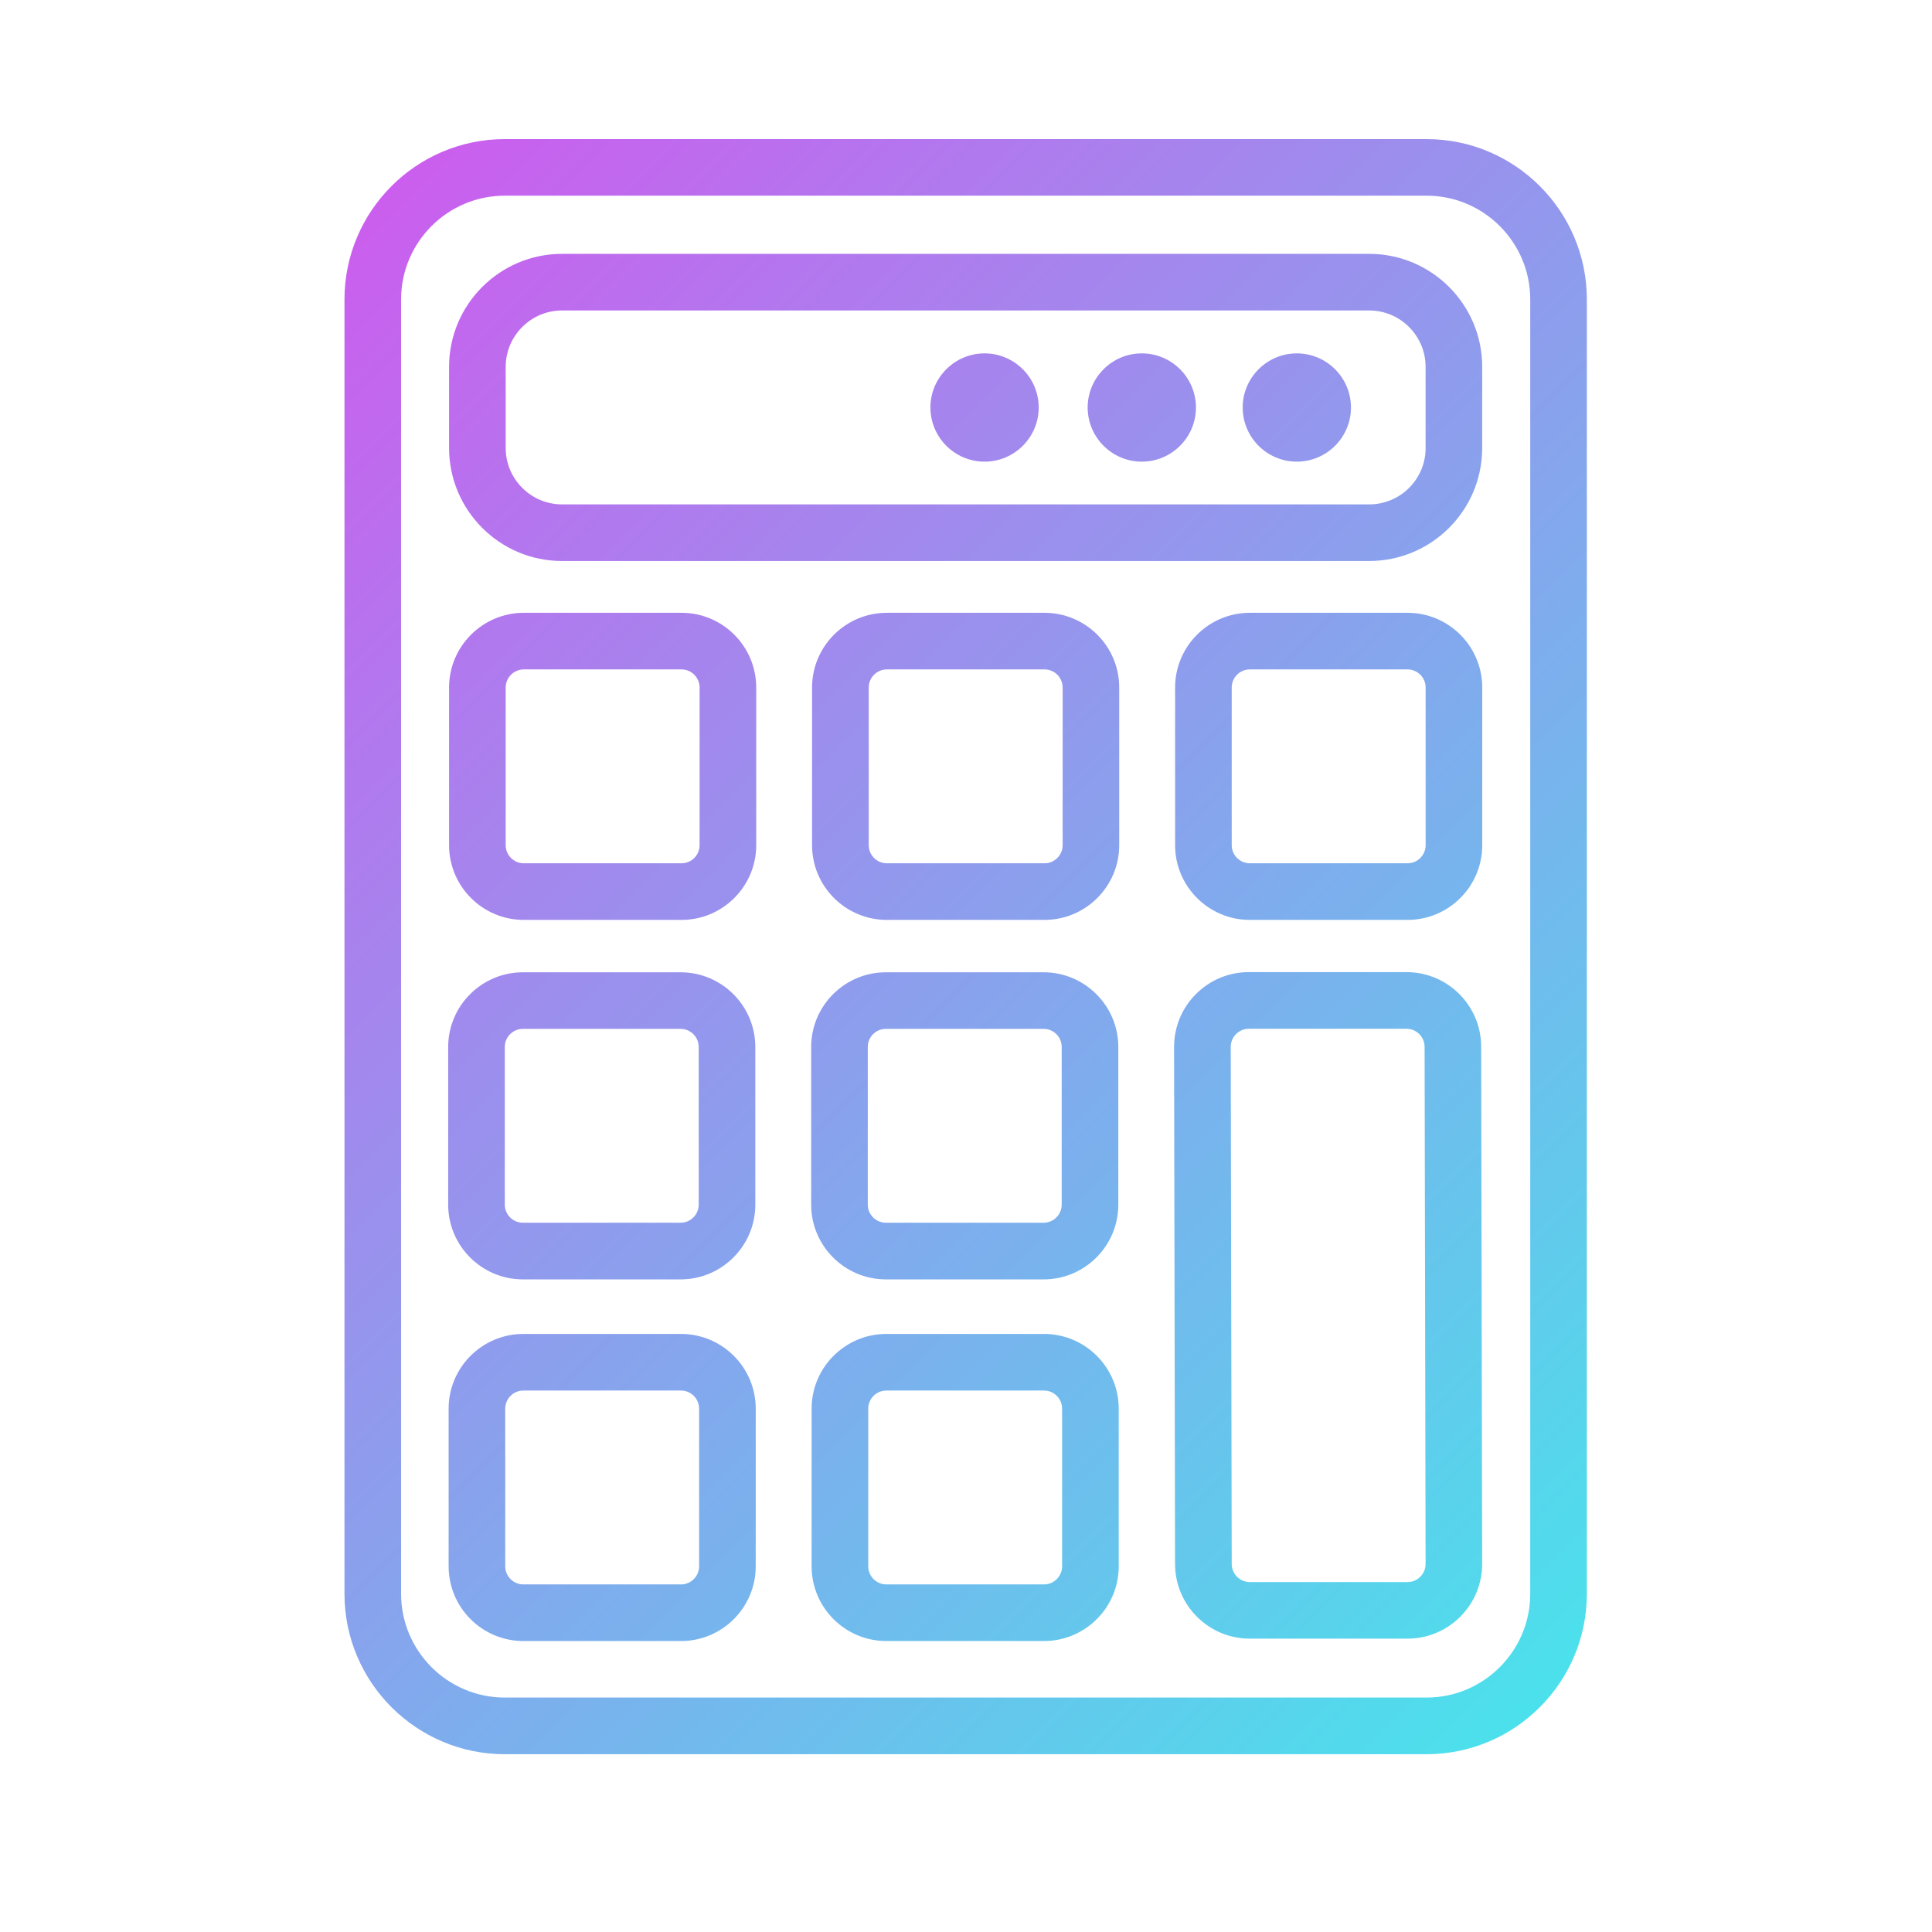 <?xml version="1.0" encoding="utf-8"?>
<!-- Generator: Adobe Illustrator 26.0.2, SVG Export Plug-In . SVG Version: 6.00 Build 0)  -->
<svg version="1.1" id="Warstwa_3" xmlns="http://www.w3.org/2000/svg" xmlns:xlink="http://www.w3.org/1999/xlink" x="0px" y="0px"
	 viewBox="0 0 430 430" style="enable-background:new 0 0 430 430;" xml:space="preserve">
<style type="text/css">
	.st0{fill:url(#SVGID_1_);}
	.st1{fill:url(#SVGID_00000119118540421928793150000001938861488781540030_);}
	.st2{fill:url(#SVGID_00000034048109870495676620000012055707641861350791_);}
	.st3{fill:url(#SVGID_00000136375668121354210790000011416910801849818763_);}
	.st4{fill:url(#SVGID_00000149345276265683345640000016592069769494337944_);}
	.st5{fill:url(#SVGID_00000173863714597459999760000004343433659156461958_);}
	.st6{fill:url(#SVGID_00000143576517618204177300000003796711383771142791_);}
	.st7{fill:url(#SVGID_00000142136500923478277530000012303807349950230158_);}
	.st8{fill:url(#SVGID_00000105406488630311195250000008727052391335383992_);}
	.st9{fill:url(#SVGID_00000121964975180066636780000014125700176562879673_);}
	.st10{fill:url(#SVGID_00000172406310434089087330000018218444000398019207_);}
	.st11{fill:url(#SVGID_00000101100643785762610870000009609467483654879654_);}
	.st12{fill:url(#SVGID_00000147184617679729899910000015677995882678985859_);}
	.st13{fill:url(#SVGID_00000117663591980468728520000014156560762092278453_);}
	.st14{fill:url(#SVGID_00000086662457947568424700000003693198913595553453_);}
	.st15{fill:url(#SVGID_00000124120345834811092260000003302437641293121439_);}
	.st16{fill:url(#SVGID_00000166673609186531427540000007145761382103866537_);}
	.st17{fill:url(#SVGID_00000136383040422555400440000007283771699594634162_);}
	.st18{fill:url(#SVGID_00000168108902260623588790000004475931353497712051_);}
	.st19{fill:url(#SVGID_00000003809864870837016500000003802570745142640022_);}
	.st20{fill:url(#SVGID_00000127008894240512974400000014326216133279028392_);}
	.st21{fill:url(#SVGID_00000163031662048872863610000001936813173483630256_);}
	.st22{fill:url(#SVGID_00000021113479362771471760000000824110739325210806_);}
	.st23{fill:url(#SVGID_00000181049181580455883880000013625491317168850623_);}
	.st24{fill:url(#SVGID_00000095329572664504473790000016013722320562643858_);}
	.st25{fill:url(#SVGID_00000111869451072143347820000008928146377880165036_);}
	.st26{fill:url(#SVGID_00000100374019156629307260000018246041897128470442_);}
	.st27{fill:url(#SVGID_00000047053224496608873610000000967752875080772266_);}
	.st28{fill:url(#SVGID_00000103950932135004959520000001217332481543055524_);}
	.st29{fill:url(#SVGID_00000132078411373509662300000008285602866214280073_);}
	.st30{fill:url(#SVGID_00000134213810687103685260000000553440892413450122_);}
	.st31{fill:url(#SVGID_00000168814059115669645910000009765871046987000758_);}
	.st32{fill:url(#SVGID_00000180365534634245084270000004080858657056998054_);}
	.st33{fill:url(#SVGID_00000013186285960083041490000013286745765246460842_);}
	.st34{fill:url(#SVGID_00000155132597948486217400000011389682162740788370_);}
	.st35{fill:url(#SVGID_00000116200087747277815340000001477367958324550276_);}
	.st36{fill:url(#SVGID_00000163060707318863355140000010706758314561132175_);}
	.st37{fill:url(#SVGID_00000022549652206464822070000000183896355154781089_);}
	.st38{fill:url(#SVGID_00000013887947428977863780000005432594869796638336_);}
	.st39{fill:url(#SVGID_00000139265264873058535710000018431964719220822159_);}
	.st40{fill:url(#SVGID_00000183943419898430199030000001472096067608838057_);}
	.st41{fill:url(#SVGID_00000069382702233173534720000002540664724467920566_);}
	.st42{fill:url(#SVGID_00000031912805719218406050000014112105255006814375_);}
	.st43{fill:url(#SVGID_00000145747336084798197430000007705489791557068951_);}
	.st44{fill:url(#SVGID_00000132784849916202120660000007639607759876661158_);}
	.st45{fill:url(#SVGID_00000047039962268749183290000015385410787418623650_);}
	.st46{fill:url(#SVGID_00000002354129794127670050000006080824362291322550_);}
	.st47{fill:url(#SVGID_00000085240551219424370050000009616562868346781060_);}
	.st48{fill:url(#SVGID_00000104683357879114299590000007141092333888085426_);}
	.st49{fill:url(#SVGID_00000106869401927952462230000012833124501328796055_);}
	.st50{fill:url(#SVGID_00000093863614293324417140000007330376574296643718_);}
	.st51{fill:url(#SVGID_00000033370271594131935090000015364347828588776878_);}
	.st52{fill:url(#SVGID_00000047776171834680384780000007135028242952777890_);}
	.st53{fill:url(#SVGID_00000109016828019516045330000006008162807959713411_);}
	.st54{fill:url(#SVGID_00000113342661402130993980000003230544279382649274_);}
	.st55{fill:url(#SVGID_00000105428856332085719830000011391277697823870098_);}
	.st56{fill:url(#SVGID_00000070114548667217680030000002688124945026146473_);}
	.st57{fill:url(#SVGID_00000168078479935072418580000004636372278696203393_);}
	.st58{fill:url(#SVGID_00000140710408400173959990000005913666539351032220_);}
	.st59{fill:url(#SVGID_00000051362167463520045430000016935838039544431510_);}
	.st60{fill:url(#SVGID_00000104677743789165737400000016281875890505179031_);}
	.st61{fill:url(#SVGID_00000164514015717429379820000012681947062363187133_);}
	.st62{fill:url(#SVGID_00000158723707754623336870000005485467599384445879_);}
	.st63{fill:url(#SVGID_00000083056662018699248140000009625531249697386374_);}
	.st64{fill:url(#SVGID_00000013890069985732601460000012794229330136989372_);}
	.st65{fill:url(#SVGID_00000054264312492545333750000017049469504843439544_);}
	.st66{fill:url(#SVGID_00000089543299452718057060000014720794659385079993_);}
	.st67{fill:url(#SVGID_00000013900131451692007500000008172464202295230873_);}
	.st68{fill:url(#SVGID_00000140712636769989091520000010781010968510345396_);}
	.st69{fill:url(#SVGID_00000051371332491051003830000000704144474024334234_);}
	.st70{fill:url(#SVGID_00000118354982033769711230000001346418732794717063_);}
	.st71{fill:url(#SVGID_00000111172898333936935590000014835082131926120326_);}
	.st72{fill:url(#SVGID_00000029034652735584117380000010045990606332380606_);}
</style>
<linearGradient id="SVGID_1_" gradientUnits="userSpaceOnUse" x1="66.394" y1="62.158" x2="363.456" y2="359.219">
	<stop  offset="0" style="stop-color:#cb5eee"/>
	<stop  offset="1" style="stop-color:#4be1ec"/>
</linearGradient>
<path class="st0" d="M232.36,296.89h-35.09c-9.17,0-16.63,7.46-16.63,16.63v35.09c0,9.17,7.46,16.63,16.63,16.63h35.09
	c9.17,0,16.63-7.46,16.63-16.63v-35.09C248.99,304.35,241.53,296.89,232.36,296.89z M236.39,348.61c0,2.22-1.81,4.03-4.03,4.03
	h-35.09c-2.22,0-4.03-1.81-4.03-4.03v-35.09c0-2.22,1.81-4.03,4.03-4.03h35.09c2.22,0,4.03,1.81,4.03,4.03V348.61z M151.68,136.39
	h-35.1c-9.17,0-16.63,7.46-16.63,16.63v35.09c0,9.17,7.46,16.63,16.63,16.63h35.1c9.17,0,16.63-7.46,16.63-16.63v-35.09
	C168.31,143.85,160.85,136.39,151.68,136.39z M155.71,188.11c0,2.22-1.81,4.03-4.03,4.03h-35.1c-2.22,0-4.03-1.81-4.03-4.03v-35.09
	c0-2.22,1.81-4.03,4.03-4.03h35.1c2.22,0,4.03,1.81,4.03,4.03V188.11z M151.57,296.89h-35.09c-9.17,0-16.63,7.46-16.63,16.63v35.09
	c0,9.17,7.46,16.63,16.63,16.63h35.09c9.17,0,16.63-7.46,16.63-16.63v-35.09C168.2,304.35,160.74,296.89,151.57,296.89z
	 M155.6,348.61c0,2.22-1.81,4.03-4.03,4.03h-35.09c-2.22,0-4.03-1.81-4.03-4.03v-35.09c0-2.22,1.81-4.03,4.03-4.03h35.09
	c2.22,0,4.03,1.81,4.03,4.03V348.61z M116.38,284.75h35.1c9.17,0,16.63-7.46,16.63-16.63v-35.09c0-9.17-7.46-16.63-16.63-16.63
	h-35.1c-9.17,0-16.63,7.46-16.63,16.63v35.09C99.75,277.28,107.21,284.75,116.38,284.75z M112.35,233.02c0-2.22,1.81-4.03,4.03-4.03
	h35.1c2.22,0,4.03,1.81,4.03,4.03v35.09c0,2.22-1.81,4.03-4.03,4.03h-35.1c-2.22,0-4.03-1.81-4.03-4.03V233.02z M317.5,30.96H112.35
	c-19.68,0-35.68,16.01-35.68,35.69v288.09c0,19.68,16.01,35.69,35.68,35.69H317.5c19.68,0,35.68-16.01,35.68-35.69V66.64
	C353.18,46.97,337.18,30.96,317.5,30.96z M340.58,354.73c0,12.73-10.36,23.09-23.08,23.09H112.35c-12.73,0-23.08-10.36-23.08-23.09
	V66.64c0-12.73,10.36-23.09,23.08-23.09H317.5c12.73,0,23.08,10.36,23.08,23.09V354.73z M232.47,136.39h-35.1
	c-9.17,0-16.63,7.46-16.63,16.63v35.09c0,9.17,7.46,16.63,16.63,16.63h35.1c9.17,0,16.63-7.46,16.63-16.63v-35.09
	C249.11,143.85,241.64,136.39,232.47,136.39z M236.51,188.11c0,2.22-1.81,4.03-4.03,4.03h-35.1c-2.22,0-4.03-1.81-4.03-4.03v-35.09
	c0-2.22,1.81-4.03,4.03-4.03h35.1c2.22,0,4.03,1.81,4.03,4.03V188.11z M313.27,136.39h-35.1c-9.17,0-16.63,7.46-16.63,16.63v35.09
	c0,9.17,7.46,16.63,16.63,16.63h35.1c9.17,0,16.63-7.46,16.63-16.63v-35.09C329.9,143.85,322.44,136.39,313.27,136.39z
	 M317.3,188.11c0,2.22-1.81,4.03-4.03,4.03h-35.1c-2.22,0-4.03-1.81-4.03-4.03v-35.09c0-2.22,1.81-4.03,4.03-4.03h35.1
	c2.22,0,4.03,1.81,4.03,4.03V188.11z M197.17,284.75h35.1c9.17,0,16.63-7.46,16.63-16.63v-35.09c0-9.17-7.46-16.63-16.63-16.63
	h-35.1c-9.17,0-16.63,7.46-16.63,16.63v35.09C180.54,277.28,188,284.75,197.17,284.75z M193.14,233.02c0-2.22,1.81-4.03,4.03-4.03
	h35.1c2.22,0,4.03,1.81,4.03,4.03v35.09c0,2.22-1.81,4.03-4.03,4.03h-35.1c-2.22,0-4.03-1.81-4.03-4.03V233.02z M313.03,216.36
	h-35.09c-9.17,0-16.63,7.46-16.63,16.64l0.22,115.08c0,9.17,7.46,16.63,16.63,16.63h35.09c9.17,0,16.63-7.46,16.63-16.64
	l-0.22-115.08C329.67,223.82,322.21,216.36,313.03,216.36z M313.26,352.12h-35.09c-2.22,0-4.03-1.81-4.03-4.04l-0.22-115.08
	c0-2.22,1.81-4.03,4.03-4.03h35.09c2.22,0,4.03,1.81,4.03,4.04l0.22,115.08C317.29,350.31,315.48,352.12,313.26,352.12z
	 M304.75,56.5H125.1c-13.87,0-25.15,11.28-25.15,25.15v18.06c0,13.87,11.28,25.15,25.15,25.15h179.64
	c13.87,0,25.15-11.28,25.15-25.15V81.65C329.9,67.78,318.62,56.5,304.75,56.5z M317.3,99.71c0,6.92-5.63,12.55-12.55,12.55H125.1
	c-6.92,0-12.55-5.63-12.55-12.55V81.65c0-6.92,5.63-12.55,12.55-12.55h179.64c6.92,0,12.55,5.63,12.55,12.55V99.71z M300.68,90.7
	c0,6.64-5.41,12.05-12.05,12.05s-12.05-5.41-12.05-12.05s5.41-12.05,12.05-12.05S300.68,84.06,300.68,90.7z M266.18,90.7
	c0,6.64-5.41,12.05-12.05,12.05s-12.05-5.41-12.05-12.05s5.41-12.05,12.05-12.05S266.18,84.06,266.18,90.7z M231.18,90.7
	c0,6.64-5.41,12.05-12.05,12.05s-12.05-5.41-12.05-12.05s5.41-12.05,12.05-12.05S231.18,84.06,231.18,90.7z"/>
</svg>
